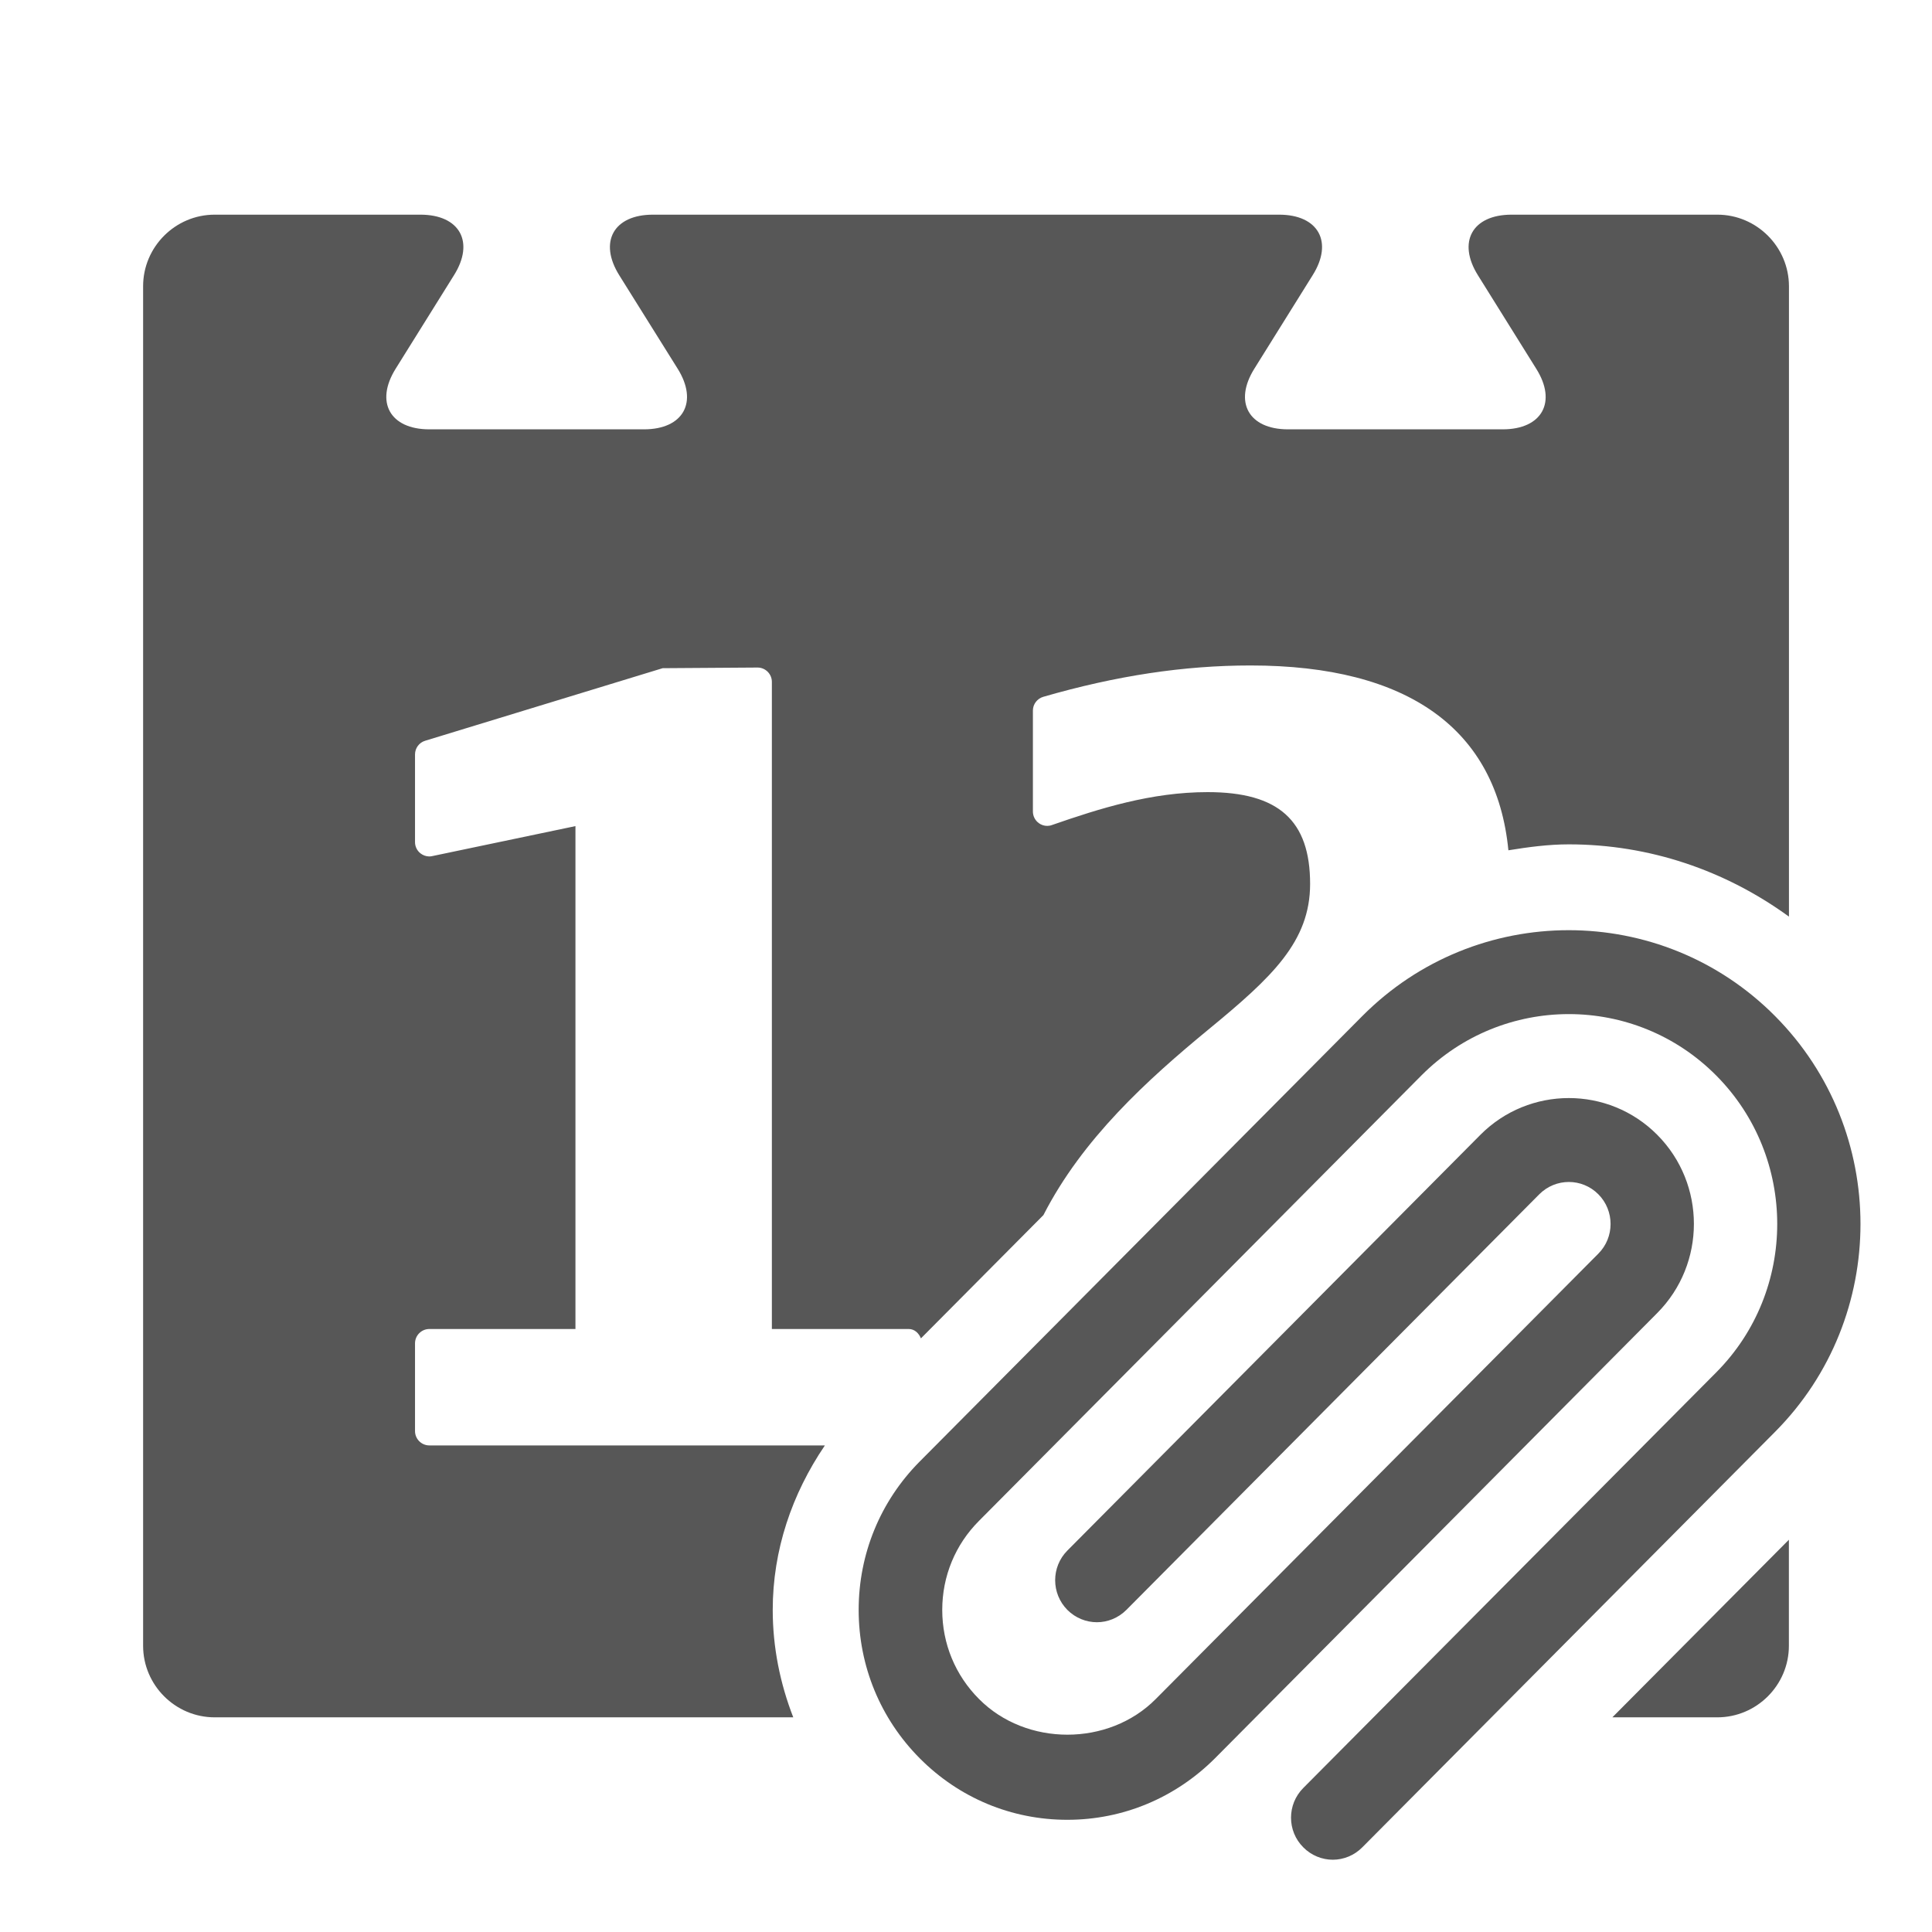 <?xml version="1.0" encoding="UTF-8"?>
<svg xmlns="http://www.w3.org/2000/svg" xmlns:xlink="http://www.w3.org/1999/xlink" baseProfile="tiny" contentScriptType="text/ecmascript" contentStyleType="text/css" height="27px" preserveAspectRatio="xMidYMid meet" version="1.1" viewBox="0 0 27 27" width="27px" x="0px" y="0px" zoomAndPan="magnify">
<rect fill="none" height="27" width="27"/>
<path d="M 24.808 14.201 C 23.217 12.598 20.627 12.6 19.037 14.201 L 12.853 20.425 C 12.303 20.979 12.0 21.716 12.0 22.499 C 12.0 23.282 12.303 24.019 12.854 24.573 C 13.405 25.127 14.135 25.432 14.916 25.432 C 15.694 25.432 16.425 25.126 16.979 24.573 L 23.161 18.349 C 23.843 17.662 23.843 16.546 23.161 15.86 C 22.48 15.174 21.37 15.174 20.688 15.86 L 20.688 15.86 L 20.688 15.86 L 14.917 21.669 C 14.689 21.898 14.689 22.269 14.917 22.499 C 15.031 22.613 15.181 22.671 15.33 22.671 C 15.477 22.671 15.627 22.613 15.741 22.499 L 21.512 16.69 L 21.512 16.69 C 21.741 16.461 22.109 16.461 22.337 16.69 C 22.565 16.919 22.565 17.292 22.337 17.52 L 16.153 23.743 C 15.494 24.409 14.34 24.409 13.681 23.743 C 13.35 23.411 13.168 22.97 13.168 22.499 C 13.168 22.028 13.35 21.587 13.681 21.255 L 19.863 15.031 C 21 13.887 22.848 13.885 23.985 15.031 C 25.121 16.175 25.121 18.036 23.985 19.179 L 18.214 24.987 C 17.985 25.216 17.985 25.589 18.214 25.817 C 18.327 25.931 18.477 25.99 18.626 25.99 C 18.775 25.99 18.925 25.931 19.038 25.817 L 24.809 20.008 C 26.398 18.408 26.398 15.802 24.808 14.201 z " fill="#575757"/>
<path d="M 24.0 3.0 L 21.125 3.0 C 20.575 3.0 20.363 3.382 20.655 3.848 L 21.469 5.153 C 21.762 5.618 21.55 6.0 21.0 6.0 L 18.0 6.0 C 17.45 6.0 17.238 5.618 17.53 5.152 L 18.344 3.847 C 18.637 3.382 18.425 3.0 17.875 3.0 L 9.125 3.0 C 8.575 3.0 8.363 3.382 8.655 3.848 L 9.47 5.152 C 9.762 5.618 9.55 6.0 9.0 6.0 L 6.0 6.0 C 5.45 6.0 5.238 5.618 5.53 5.152 L 6.344 3.847 C 6.637 3.382 6.425 3.0 5.875 3.0 L 3.0 3.0 C 2.45 3.0 2.0 3.45 2.0 4.0 L 2.0 23.0 C 2.0 23.55 2.45 24.0 3.0 24.0 L 11.086 24.0 C 10.902 23.527 10.799 23.021 10.799 22.499 C 10.799 21.662 11.068 20.877 11.528 20.2 L 6.0 20.2 C 5.89 20.2 5.8 20.11 5.8 20.0 L 5.8 18.773 C 5.8 18.663 5.89 18.573 6.0 18.573 L 8.042 18.573 L 8.042 11.545 L 6.041 11.964 C 6.027 11.967 6.014 11.969 6.0 11.969 C 5.955 11.969 5.91 11.953 5.874 11.924 C 5.827 11.886 5.8 11.829 5.8 11.769 L 5.8 10.543 C 5.8 10.455 5.858 10.377 5.942 10.352 L 9.261 9.338 L 10.587 9.329 C 10.697 9.329 10.787 9.419 10.787 9.529 L 10.787 18.573 L 12.699 18.573 C 12.782 18.573 12.841 18.632 12.87 18.704 L 14.582 16.981 C 15.127 15.916 16.028 15.095 16.896 14.381 C 17.776 13.657 18.309 13.159 18.309 12.353 C 18.309 11.465 17.868 11.07 16.877 11.07 C 16.089 11.07 15.369 11.298 14.701 11.53 C 14.68 11.538 14.656 11.542 14.635 11.542 C 14.594 11.542 14.553 11.529 14.52 11.505 C 14.467 11.468 14.435 11.406 14.435 11.342 L 14.435 9.93 C 14.435 9.841 14.495 9.763 14.58 9.738 C 15.6 9.443 16.546 9.3 17.477 9.3 C 19.688 9.3 20.916 10.197 21.08 11.883 C 21.358 11.838 21.638 11.8 21.924 11.8 C 23.048 11.8 24.11 12.162 25.001 12.81 L 25.001 4.0 C 25.0 3.45 24.55 3.0 24.0 3.0 z M 24.0 24.0 C 24.55 24.0 25.0 23.55 25.0 23.0 L 25.0 21.518 L 22.533 24.0 L 24.0 24.0 z " fill="#575757" fill-opacity="1"/>
<defs>
<linearGradient gradientUnits="userSpaceOnUse" x1="13.5" x2="13.5" xlink:actuate="onLoad" xlink:show="other" xlink:type="simple" y1="24" y2="3.001">
<stop offset="0" stop-color="#d0cbc5"/>
<stop offset="1" stop-color="#fcfcf9"/>
</linearGradient>
</defs>
</svg>
